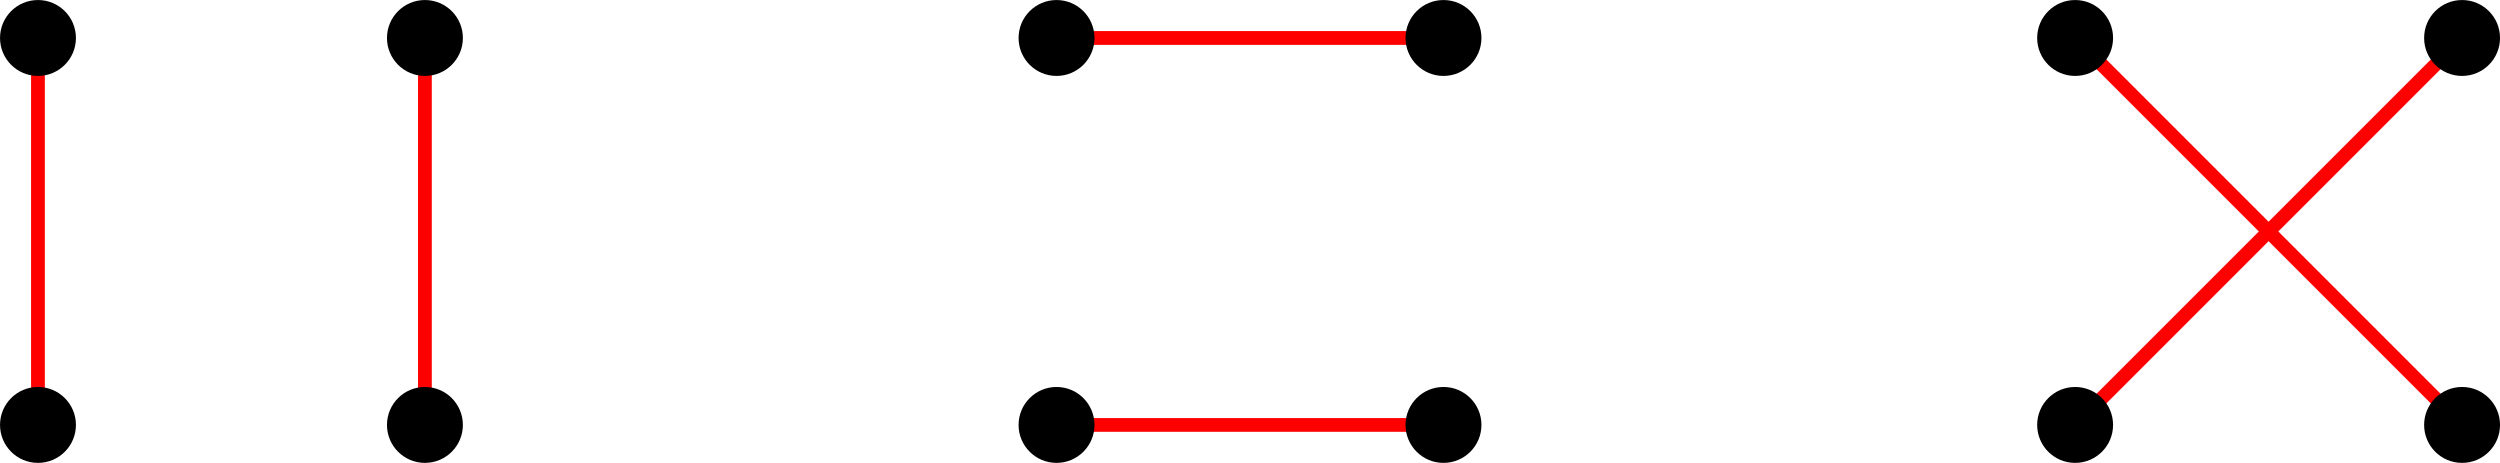 <?xml version="1.0" encoding="UTF-8" standalone="no"?>
<!-- Created with Inkscape (http://www.inkscape.org/) -->

<svg
   width="102.564mm"
   height="18.99mm"
   viewBox="0 0 102.564 18.99"
   version="1.1"
   id="svg5"
   inkscape:version="1.2.1 (9c6d41e, 2022-07-14)"
   sodipodi:docname="4th_order_Wick.svg"
   xmlns:inkscape="http://www.inkscape.org/namespaces/inkscape"
   xmlns:sodipodi="http://sodipodi.sourceforge.net/DTD/sodipodi-0.dtd"
   xmlns="http://www.w3.org/2000/svg"
   xmlns:svg="http://www.w3.org/2000/svg">
  <sodipodi:namedview
     id="namedview7"
     pagecolor="#505050"
     bordercolor="#eeeeee"
     borderopacity="1"
     inkscape:showpageshadow="0"
     inkscape:pageopacity="0"
     inkscape:pagecheckerboard="0"
     inkscape:deskcolor="#505050"
     inkscape:document-units="mm"
     showgrid="false"
     inkscape:zoom="1.186519"
     inkscape:cx="326.58557"
     inkscape:cy="14.327625"
     inkscape:window-width="1594"
     inkscape:window-height="930"
     inkscape:window-x="0"
     inkscape:window-y="25"
     inkscape:window-maximized="0"
     inkscape:current-layer="layer1" />
  <defs
     id="defs2" />
  <g
     inkscape:label="Layer 1"
     inkscape:groupmode="layer"
     id="layer1"
     transform="translate(-24.012,-109.188)">
    <path
       style="fill:#000000;fill-opacity:1;stroke:#ff0000;stroke-width:0.565;stroke-linecap:square;stroke-linejoin:round;stroke-opacity:1"
       d="m 25.569,112.303 v 12.76"
       id="path1108" />
    <path
       style="fill:#000000;fill-opacity:1;stroke:#ff0000;stroke-width:0.565;stroke-linecap:square;stroke-linejoin:round;stroke-opacity:1"
       d="m 41.444,112.303 v 12.76"
       id="path2496" />
    <path
       style="fill:#000000;fill-opacity:1;stroke:#ff0000;stroke-width:0.565;stroke-linecap:square;stroke-linejoin:round;stroke-opacity:1"
       d="M 68.914,110.746 H 81.675"
       id="path2498" />
    <path
       style="fill:#000000;fill-opacity:1;stroke:#ff0000;stroke-width:0.565;stroke-linecap:square;stroke-linejoin:round;stroke-opacity:1"
       d="M 81.675,126.621 H 68.914"
       id="path2500" />
    <path
       style="fill:#000000;fill-opacity:1;stroke:#ff0000;stroke-width:0.565;stroke-linejoin:round;stroke-opacity:1"
       d="m 109.144,126.621 15.875,-15.875"
       id="path2502" />
    <path
       style="fill:#000000;fill-opacity:1;stroke:#ff0000;stroke-width:0.565;stroke-linejoin:round;stroke-opacity:1"
       d="m 109.144,110.746 15.875,15.875"
       id="path2504" />
    <g
       id="g981"
       transform="translate(7.579)">
      <circle
         style="fill:#000000;fill-opacity:1;stroke-width:0.565;stroke-linejoin:round"
         id="path234"
         cx="59.778"
         cy="110.746"
         r="1.557" />
      <circle
         style="fill:#000000;fill-opacity:1;stroke-width:0.565;stroke-linejoin:round"
         id="path234-2"
         cx="59.778"
         cy="126.621"
         r="1.557" />
      <circle
         style="fill:#000000;fill-opacity:1;stroke-width:0.565;stroke-linejoin:round"
         id="path234-2-9"
         cx="75.653"
         cy="126.621"
         r="1.557" />
      <circle
         style="fill:#000000;fill-opacity:1;stroke-width:0.565;stroke-linejoin:round"
         id="path234-2-99"
         cx="75.653"
         cy="110.746"
         r="1.557" />
    </g>
    <g
       id="g981-4"
       transform="translate(49.367)">
      <circle
         style="fill:#000000;fill-opacity:1;stroke-width:0.565;stroke-linejoin:round"
         id="path234-1"
         cx="59.778"
         cy="110.746"
         r="1.557" />
      <circle
         style="fill:#000000;fill-opacity:1;stroke-width:0.565;stroke-linejoin:round"
         id="path234-2-3"
         cx="59.778"
         cy="126.621"
         r="1.557" />
      <circle
         style="fill:#000000;fill-opacity:1;stroke-width:0.565;stroke-linejoin:round"
         id="path234-2-9-7"
         cx="75.653"
         cy="126.621"
         r="1.557" />
      <circle
         style="fill:#000000;fill-opacity:1;stroke-width:0.565;stroke-linejoin:round"
         id="path234-2-99-8"
         cx="75.653"
         cy="110.746"
         r="1.557" />
    </g>
    <g
       id="g981-8"
       transform="translate(-34.208)">
      <circle
         style="fill:#000000;fill-opacity:1;stroke-width:0.565;stroke-linejoin:round"
         id="path234-3"
         cx="59.778"
         cy="110.746"
         r="1.557" />
      <circle
         style="fill:#000000;fill-opacity:1;stroke-width:0.565;stroke-linejoin:round"
         id="path234-2-8"
         cx="59.778"
         cy="126.621"
         r="1.557" />
      <circle
         style="fill:#000000;fill-opacity:1;stroke-width:0.565;stroke-linejoin:round"
         id="path234-2-9-1"
         cx="75.653"
         cy="126.621"
         r="1.557" />
      <circle
         style="fill:#000000;fill-opacity:1;stroke-width:0.565;stroke-linejoin:round"
         id="path234-2-99-5"
         cx="75.653"
         cy="110.746"
         r="1.557" />
    </g>
  </g>
</svg>
